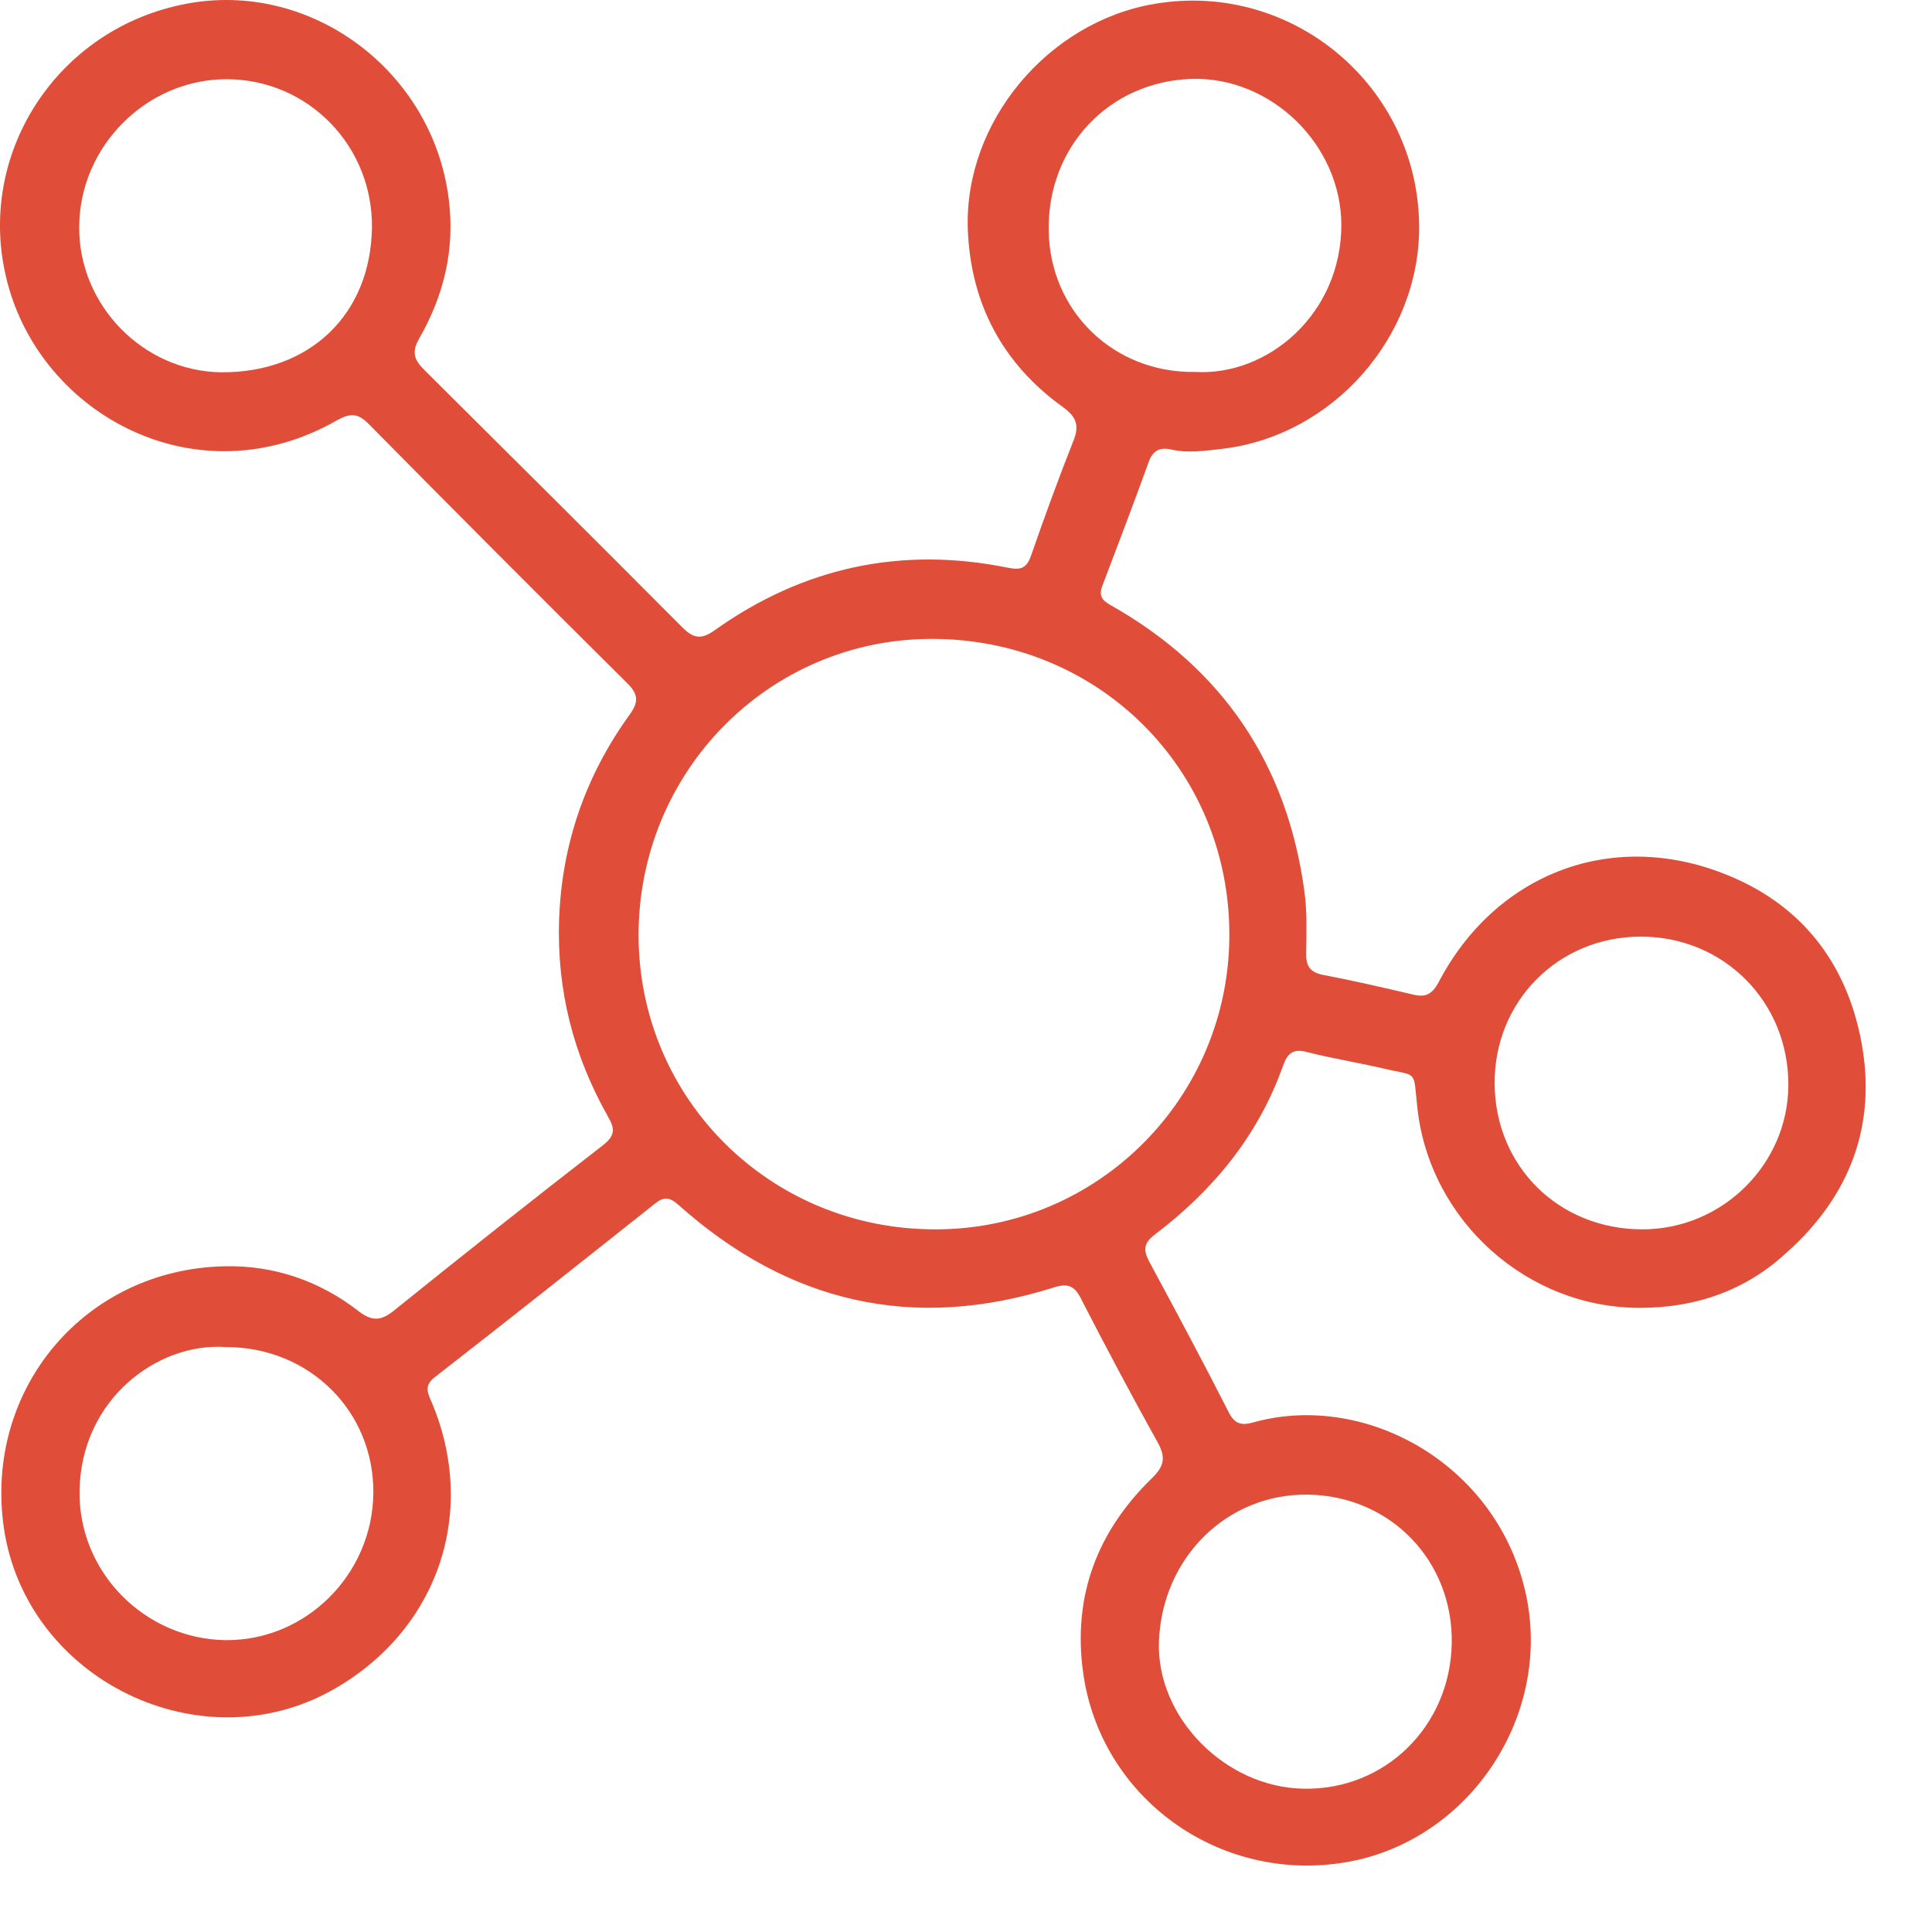 <svg width="29" height="29" viewBox="0 0 29 29" fill="none" xmlns="http://www.w3.org/2000/svg">
<path d="M24.619 19.631C22.928 19.636 21.468 18.328 21.277 16.646C21.207 16.032 21.302 16.168 20.738 16.032C20.366 15.947 19.989 15.886 19.616 15.791C19.405 15.735 19.324 15.816 19.259 15.997C18.886 17.049 18.207 17.869 17.331 18.534C17.165 18.66 17.16 18.765 17.25 18.937C17.658 19.692 18.061 20.447 18.448 21.207C18.549 21.403 18.67 21.393 18.841 21.343C20.527 20.89 22.51 22.002 22.913 23.97C23.285 25.802 22.022 27.654 20.185 27.956C18.292 28.268 16.521 26.985 16.259 25.112C16.098 23.955 16.47 22.988 17.291 22.188C17.477 22.007 17.502 21.876 17.376 21.649C16.979 20.935 16.596 20.215 16.224 19.49C16.128 19.299 16.027 19.259 15.821 19.324C13.707 19.994 11.83 19.556 10.184 18.086C10.048 17.965 9.962 17.96 9.826 18.071C8.729 18.942 7.632 19.812 6.525 20.673C6.369 20.794 6.414 20.9 6.474 21.035C7.174 22.676 6.59 24.438 5.04 25.339C3.042 26.507 0.389 25.223 0.057 22.928C-0.24 20.849 1.275 19.047 3.379 19.007C4.109 18.992 4.793 19.224 5.377 19.677C5.583 19.837 5.719 19.832 5.921 19.666C6.957 18.831 7.999 18.005 9.051 17.19C9.233 17.049 9.233 16.943 9.127 16.762C8.608 15.846 8.357 14.865 8.392 13.808C8.432 12.675 8.785 11.653 9.444 10.737C9.585 10.546 9.59 10.425 9.414 10.254C8.11 8.961 6.817 7.662 5.528 6.358C5.367 6.197 5.251 6.202 5.06 6.308C2.971 7.506 0.621 6.238 0.107 4.224C-0.381 2.332 0.847 0.424 2.795 0.057C4.672 -0.301 6.499 1.069 6.736 2.991C6.832 3.746 6.661 4.436 6.293 5.08C6.177 5.281 6.213 5.397 6.364 5.548C7.657 6.832 8.951 8.12 10.239 9.414C10.4 9.575 10.516 9.61 10.722 9.464C12.056 8.513 13.531 8.196 15.136 8.523C15.318 8.558 15.408 8.533 15.474 8.347C15.675 7.768 15.886 7.189 16.113 6.615C16.204 6.389 16.158 6.258 15.957 6.112C15.046 5.458 14.568 4.552 14.527 3.439C14.472 1.824 15.736 0.324 17.336 0.057C19.4 -0.29 21.287 1.295 21.302 3.394C21.312 5.06 20.004 6.54 18.353 6.736C18.091 6.766 17.834 6.806 17.573 6.746C17.412 6.711 17.306 6.761 17.245 6.927C17.019 7.551 16.782 8.175 16.546 8.795C16.491 8.941 16.541 9.011 16.667 9.081C18.353 10.033 19.324 11.472 19.581 13.39C19.621 13.687 19.611 13.994 19.606 14.296C19.601 14.487 19.651 14.593 19.858 14.633C20.311 14.719 20.764 14.824 21.217 14.93C21.403 14.975 21.499 14.92 21.594 14.744C22.44 13.128 24.156 12.454 25.847 13.103C27.015 13.546 27.715 14.432 27.941 15.645C28.173 16.893 27.765 17.955 26.824 18.796C26.21 19.369 25.46 19.631 24.619 19.631ZM18.453 14.019C18.448 11.538 16.48 9.585 13.979 9.59C11.543 9.595 9.585 11.578 9.585 14.039C9.59 16.5 11.568 18.458 14.044 18.453C16.485 18.453 18.459 16.47 18.453 14.019ZM24.629 14.059C23.391 14.059 22.425 15.031 22.435 16.269C22.445 17.512 23.401 18.453 24.654 18.453C25.852 18.453 26.839 17.477 26.844 16.289C26.849 15.041 25.878 14.059 24.629 14.059ZM5.583 3.419C5.598 2.191 4.627 1.194 3.409 1.189C2.206 1.184 1.194 2.191 1.189 3.404C1.179 4.582 2.151 5.573 3.318 5.588C4.647 5.598 5.563 4.723 5.583 3.419ZM3.394 20.22C2.362 20.145 1.21 21.01 1.194 22.384C1.179 23.608 2.181 24.604 3.389 24.619C4.592 24.629 5.593 23.633 5.604 22.41C5.614 21.181 4.642 20.22 3.394 20.22ZM21.791 24.674C21.816 23.431 20.874 22.455 19.636 22.435C18.418 22.415 17.437 23.386 17.396 24.649C17.361 25.782 18.393 26.829 19.566 26.849C20.784 26.874 21.765 25.918 21.791 24.674ZM17.945 5.583C19.037 5.644 20.134 4.708 20.134 3.374C20.13 2.171 19.083 1.154 17.895 1.184C16.651 1.22 15.72 2.201 15.741 3.464C15.761 4.677 16.722 5.604 17.945 5.583Z" fill="#E04E39"/>
</svg>
